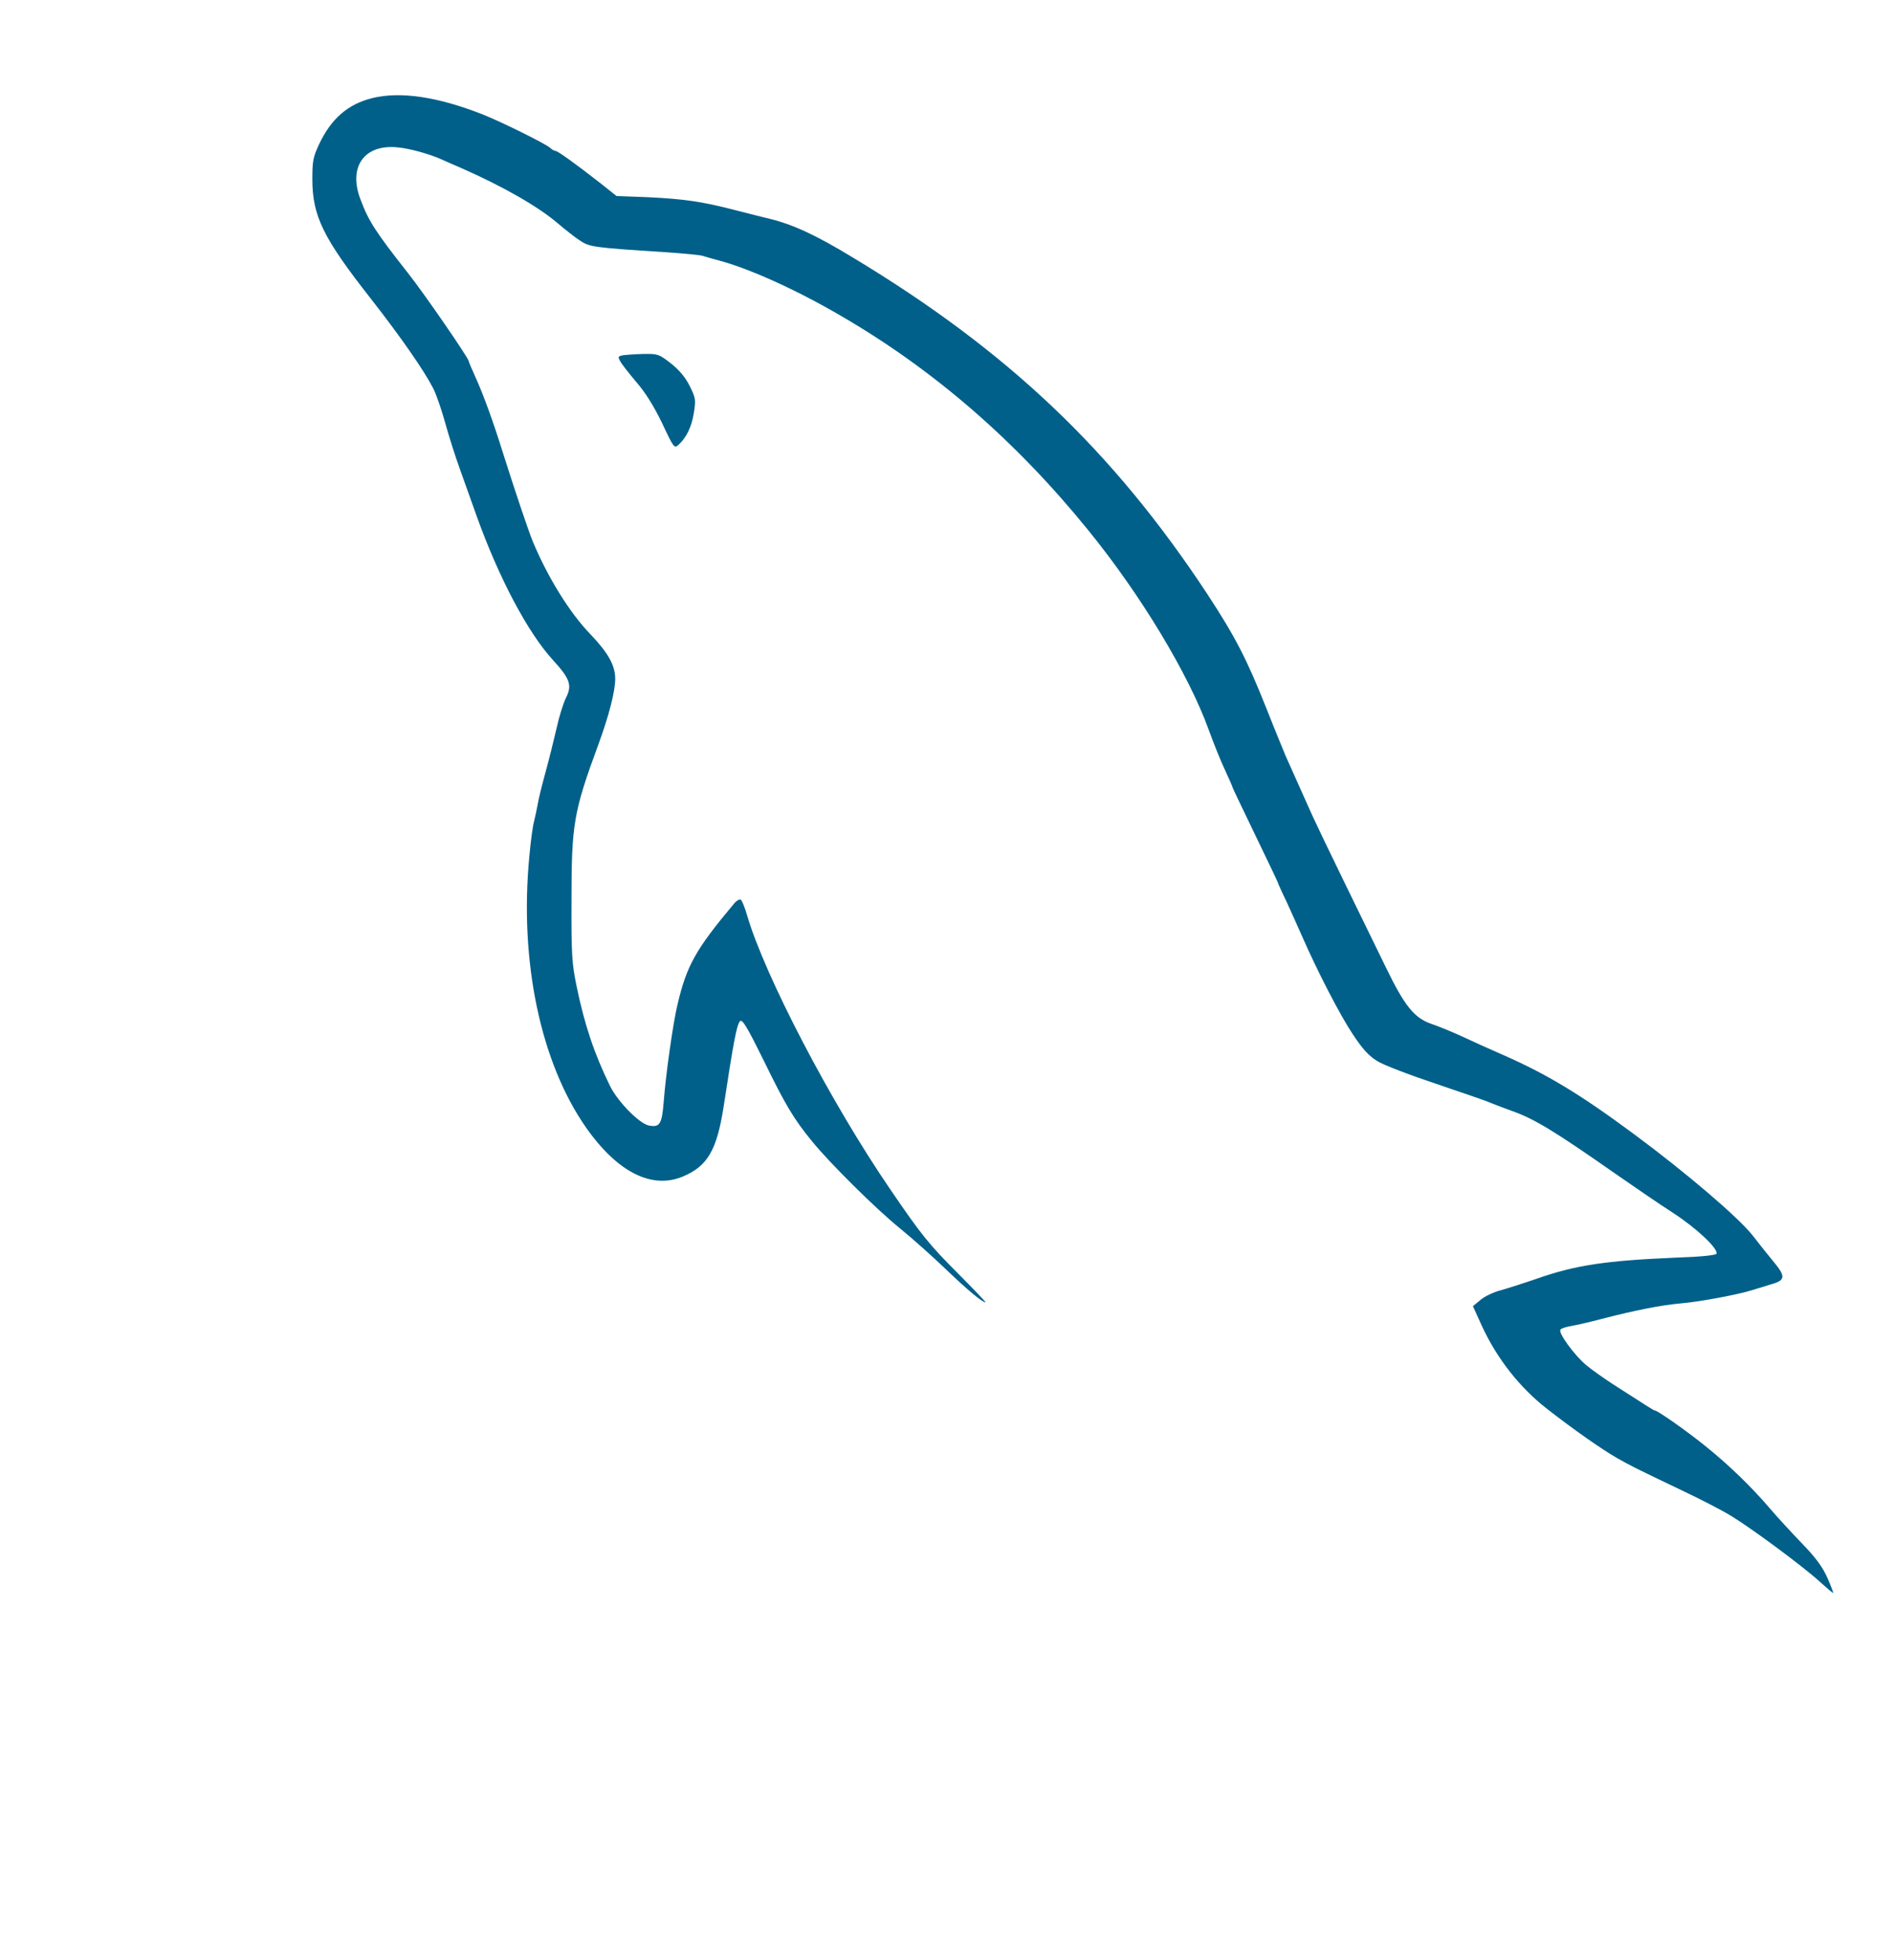 <?xml version="1.0" standalone="no"?>
<!DOCTYPE svg PUBLIC "-//W3C//DTD SVG 20010904//EN"
 "http://www.w3.org/TR/2001/REC-SVG-20010904/DTD/svg10.dtd">
<svg version="1.0"
  xmlns="http://www.w3.org/2000/svg" width="840pt" height="870pt" viewBox="0 0 840 870" preserveAspectRatio="xMidYMid meet">

  <g transform="translate(0,870) scale(0.1,-0.1)" fill="#00608a" stroke="none">
    <path d="M1653 8265 c-109 -27 -183 -91 -237 -205 -27 -58 -30 -75 -30 -155 0
-164 48 -261 259 -530 133 -170 236 -318 278 -400 14 -28 37 -96 52 -150 15
-55 44 -147 65 -205 21 -58 54 -152 75 -210 99 -276 227 -518 340 -641 74 -81
85 -111 56 -167 -11 -22 -30 -82 -41 -133 -12 -52 -34 -141 -50 -199 -16 -58
-32 -123 -35 -145 -4 -22 -11 -53 -15 -70 -5 -16 -15 -86 -21 -155 -45 -468
50 -918 254 -1208 139 -196 291 -272 429 -213 108 46 149 117 179 309 44 288
58 364 73 380 10 10 32 -27 105 -175 96 -197 133 -259 214 -358 77 -95 283
-300 392 -388 55 -45 147 -127 205 -183 95 -91 159 -144 173 -144 3 0 -49 55
-117 123 -134 134 -167 175 -308 382 -263 385 -555 946 -633 1213 -10 35 -23
66 -28 69 -6 3 -20 -5 -31 -19 -169 -202 -209 -273 -250 -448 -19 -78 -52
-310 -61 -432 -8 -99 -18 -113 -67 -103 -43 10 -136 105 -171 175 -70 143
-114 274 -149 446 -20 97 -23 138 -22 379 0 336 9 392 119 690 47 128 75 237
75 292 0 60 -31 115 -110 198 -92 95 -189 252 -255 410 -20 48 -80 227 -130
385 -46 148 -90 269 -126 348 -16 35 -29 66 -29 69 0 13 -196 298 -271 393
-142 180 -174 230 -209 324 -56 145 16 247 164 232 55 -5 145 -30 201 -56 11
-5 47 -21 80 -35 187 -82 345 -173 430 -246 33 -28 77 -63 99 -77 42 -28 60
-31 376 -51 85 -6 161 -13 170 -17 8 -3 40 -12 70 -20 135 -36 342 -129 542
-246 410 -238 775 -554 1096 -950 233 -286 447 -641 536 -888 21 -58 53 -138
72 -178 19 -41 34 -75 34 -78 0 -2 45 -96 100 -210 55 -114 100 -208 100 -210
0 -2 17 -41 39 -86 21 -46 53 -117 71 -158 66 -151 167 -347 224 -432 43 -65
71 -95 107 -117 26 -17 144 -62 261 -101 117 -40 227 -77 243 -85 17 -7 59
-23 95 -36 97 -34 189 -90 452 -274 86 -60 204 -141 262 -178 103 -67 200
-158 193 -181 -2 -7 -68 -14 -187 -18 -303 -13 -439 -33 -610 -93 -58 -20
-130 -43 -162 -52 -31 -8 -71 -27 -89 -43 l-33 -27 38 -84 c67 -147 169 -277
291 -372 118 -92 242 -179 310 -218 64 -36 73 -41 295 -147 80 -38 177 -88
215 -112 90 -55 317 -223 389 -289 31 -28 58 -51 60 -51 3 0 -9 30 -25 67 -23
51 -52 90 -113 153 -45 47 -109 116 -142 155 -83 97 -184 195 -289 279 -83 67
-210 156 -222 156 -4 0 -22 11 -188 118 -38 25 -91 62 -116 83 -52 43 -124
142 -115 157 3 6 25 13 49 17 23 4 85 18 137 32 147 38 260 60 346 68 86 7
255 39 319 59 22 7 61 19 88 27 59 17 61 34 9 97 -22 26 -64 79 -95 119 -64
81 -296 279 -527 450 -239 177 -386 266 -585 353 -27 12 -68 30 -90 40 -22 10
-69 32 -105 48 -36 16 -89 38 -119 48 -75 26 -118 79 -200 248 -294 602 -319
655 -361 751 -16 36 -46 103 -85 190 -7 17 -46 111 -85 210 -87 219 -138 318
-261 506 -419 637 -887 1082 -1576 1497 -163 99 -265 146 -368 171 -22 5 -92
23 -155 39 -147 38 -224 49 -389 57 l-135 5 -73 58 c-110 86 -187 141 -197
142 -5 0 -17 6 -25 14 -21 19 -220 117 -301 149 -199 78 -363 102 -487 72z"/>
    <path d="M2763 7123 c-20 -4 -22 -7 -11 -26 6 -12 38 -53 71 -92 41 -47 78
-107 115 -183 52 -111 54 -113 73 -96 35 32 58 79 68 142 9 59 8 65 -19 120
-20 39 -47 71 -84 100 -53 41 -57 42 -123 41 -37 -1 -78 -4 -90 -6z"/>
  </g>
</svg>

